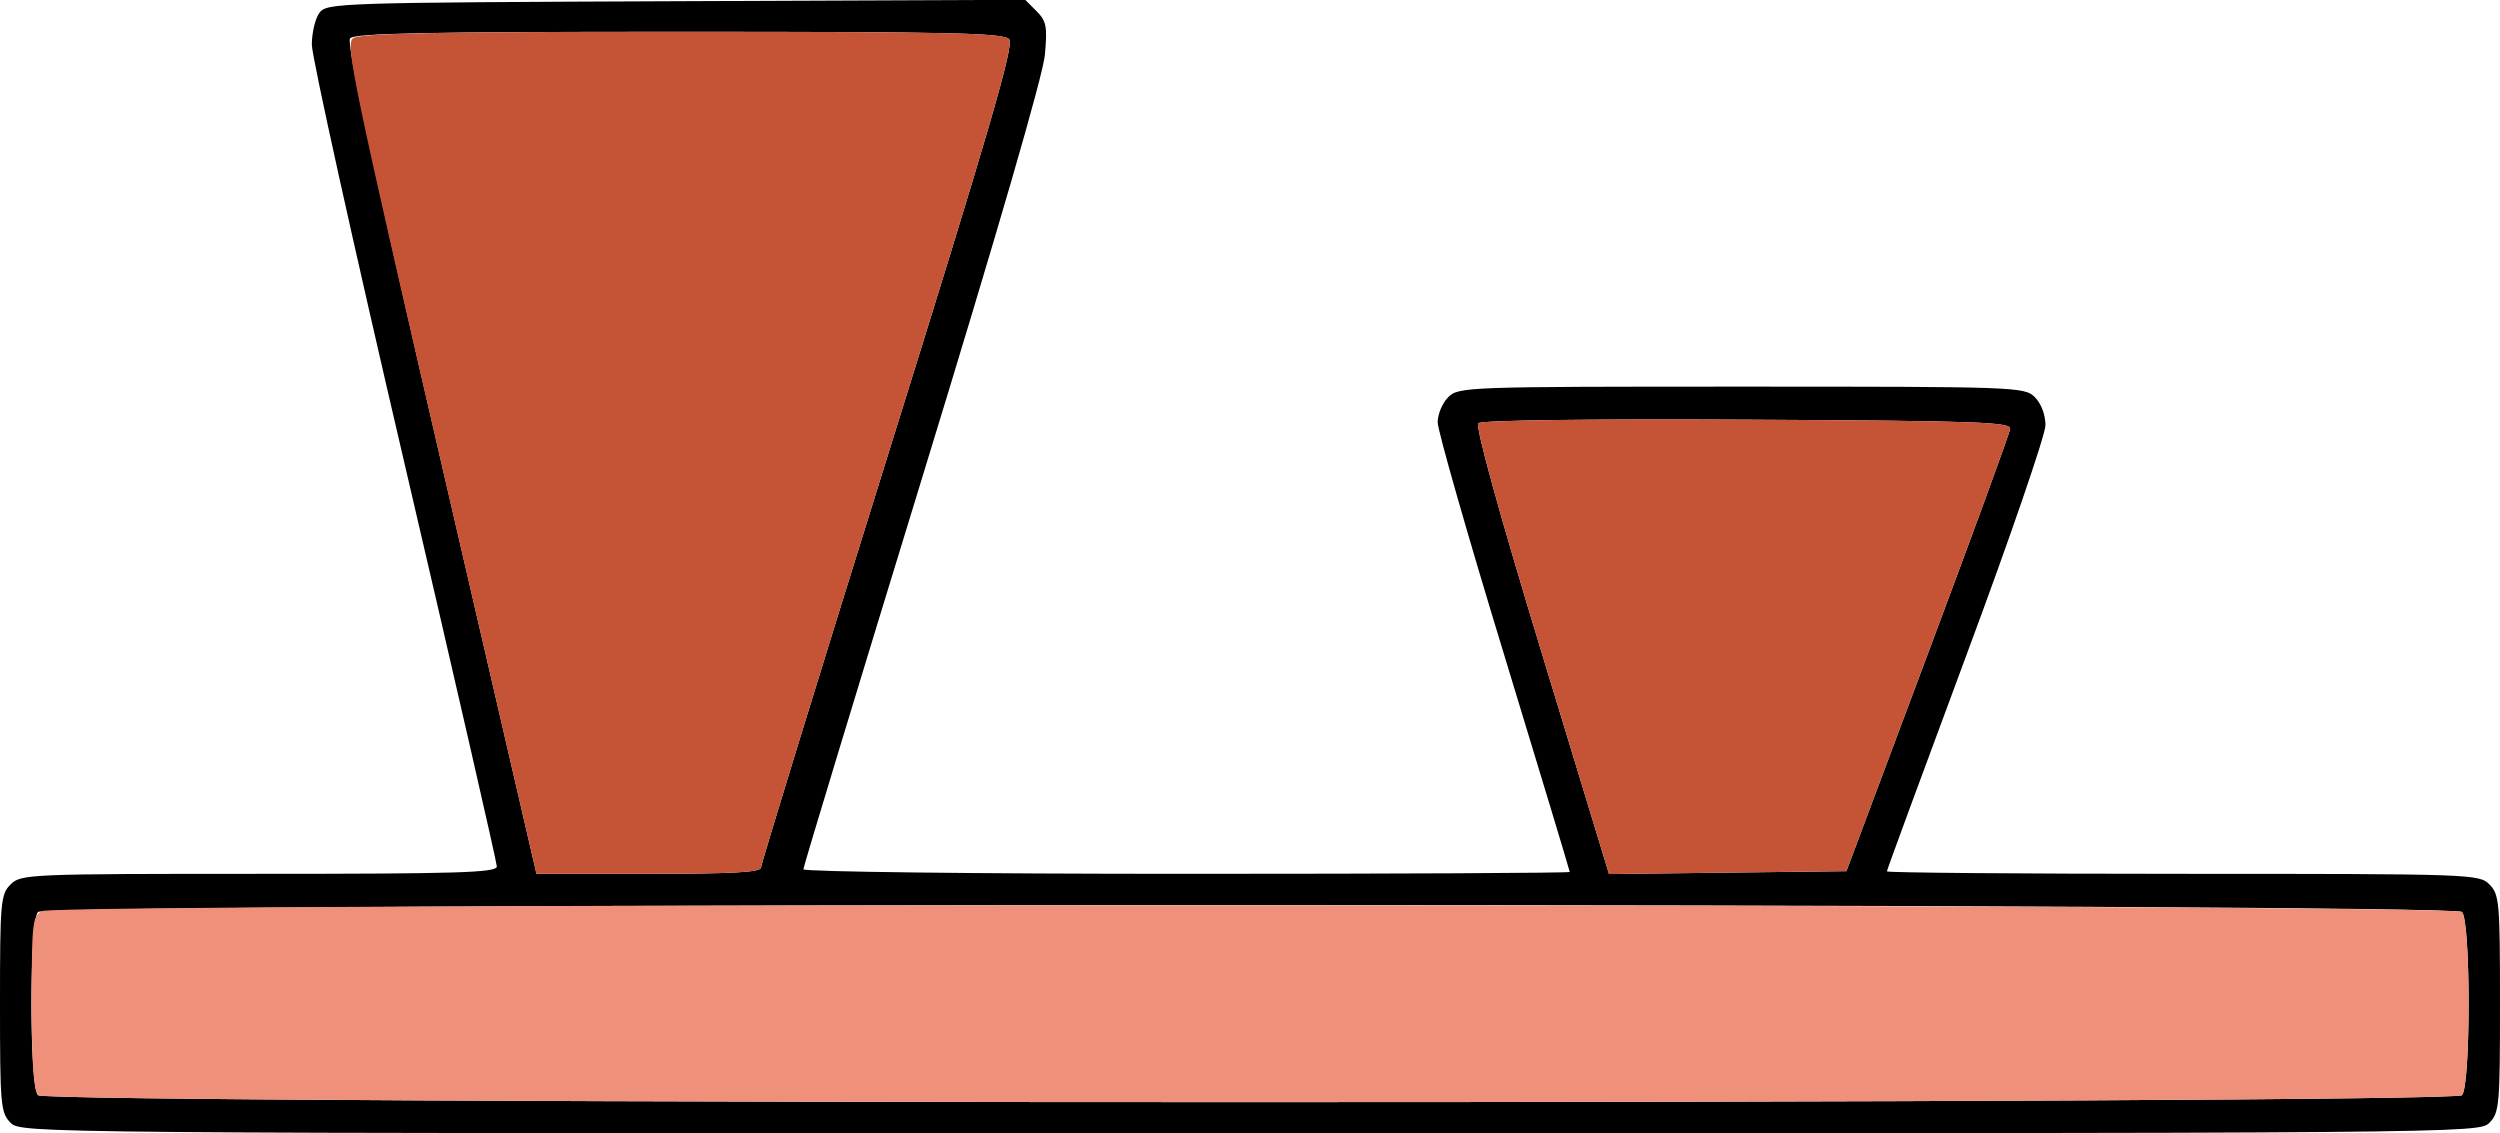 <?xml version="1.0" encoding="UTF-8" standalone="no"?>
<!DOCTYPE svg PUBLIC "-//W3C//DTD SVG 1.1//EN"
"http://www.w3.org/Graphics/SVG/1.1/DTD/svg11.dtd">
<svg width="600px" height="272px"
xmlns="http://www.w3.org/2000/svg" version="1.1">
<g transform="translate(0000, 0000) scale(1, 1)">
<path fill="#000000" stroke="none" d="
M 2.54 269.46
C 0.16 267.08 0.00 265.23 0.00 240.86
C 0.00 216.49 0.16 214.64 2.54 212.26
C 5.00 209.80 6.76 209.72 62.16 209.72
C 110.00 209.72 119.24 209.44 119.24 207.95
C 119.24 206.99 109.24 163.38 97.04 111.05
C 84.82 58.72 74.84 13.59 74.84 10.74
C 74.84 7.89 75.65 4.46 76.64 3.10
C 78.39 0.71 80.97 0.62 162.24 0.29
L 246.04 -0.05
L 248.77 2.68
C 251.15 5.07 251.39 6.38 250.77 13.19
C 250.33 18.09 239.44 55.57 221.44 114.25
C 205.70 165.55 192.81 208.02 192.81 208.63
C 192.81 209.22 233.94 209.72 284.78 209.72
C 335.37 209.72 376.74 209.52 376.74 209.27
C 376.74 209.02 369.62 185.43 360.90 156.84
C 352.17 128.25 345.04 103.28 345.04 101.36
C 345.03 99.45 346.17 96.73 347.57 95.33
C 350.04 92.85 351.79 92.79 417.97 92.79
C 484.15 92.79 485.90 92.85 488.37 95.33
C 489.88 96.84 490.91 99.56 490.91 102.06
C 490.91 104.36 482.35 129.26 471.88 157.39
C 461.42 185.53 452.85 208.82 452.85 209.13
C 452.85 209.45 484.82 209.72 523.89 209.72
C 593.24 209.72 594.99 209.78 597.46 212.26
C 599.84 214.64 600.00 216.49 600.00 240.86
C 600.00 265.23 599.84 267.08 597.46 269.46
C 594.94 271.99 593.24 272.00 300.00 272.00
C 6.76 272.00 5.06 271.99 2.54 269.46
M 590.87 262.85
C 593.00 260.71 593.00 221.01 590.87 218.87
C 588.65 216.65 11.35 216.65 9.13 218.87
C 7.00 221.01 7.00 260.71 9.13 262.85
C 11.35 265.07 588.65 265.07 590.87 262.85
M 182.66 208.18
C 182.66 207.33 196.40 162.68 213.18 108.95
C 237.48 31.20 243.40 10.88 242.21 9.44
C 240.94 7.91 228.79 7.63 163.00 7.63
C 102.38 7.63 85.01 7.97 84.01 9.21
C 83.10 10.33 89.53 40.25 105.73 110.25
L 128.75 209.71
L 155.71 209.71
C 175.98 209.72 182.66 209.34 182.66 208.18
M 462.66 156.97
C 473.40 128.31 482.30 104.01 482.42 102.95
C 482.64 101.29 474.76 101.01 419.32 100.72
C 381.37 100.53 355.50 100.86 354.79 101.57
C 354.05 102.31 359.82 123.20 369.88 156.26
L 386.16 209.77
L 414.65 209.43
L 443.14 209.08
L 462.66 156.97"/>
<path fill="#c55436" stroke="none" d="
M 105.70 110.25
C 84.90 20.46 82.86 10.65 84.70 9.21
C 86.28 7.98 104.08 7.63 163.73 7.63
C 228.89 7.63 240.94 7.91 242.21 9.44
C 243.40 10.88 237.48 31.20 213.18 108.95
C 196.40 162.68 182.66 207.33 182.66 208.18
C 182.66 209.34 175.98 209.72 155.71 209.71
L 128.75 209.71
L 105.70 110.25"/>
<path fill="#c55436" stroke="none" d="
M 369.88 156.26
C 359.82 123.20 354.05 102.31 354.79 101.57
C 355.50 100.86 381.37 100.53 419.32 100.72
C 474.76 101.01 482.64 101.29 482.42 102.95
C 482.30 104.01 473.40 128.31 462.66 156.97
L 443.14 209.08
L 414.65 209.43
L 386.16 209.77
L 369.88 156.26"/>
<path fill="#ef907a" stroke="none" d="
M 9.13 262.85
C 8.08 261.79 7.61 255.03 7.61 240.66
C 7.61 221.51 7.79 219.88 10.06 218.67
C 13.85 216.63 588.84 216.84 590.87 218.87
C 593.00 221.01 593.00 260.71 590.87 262.85
C 588.65 265.07 11.35 265.07 9.13 262.85"/>
</g>
</svg>

